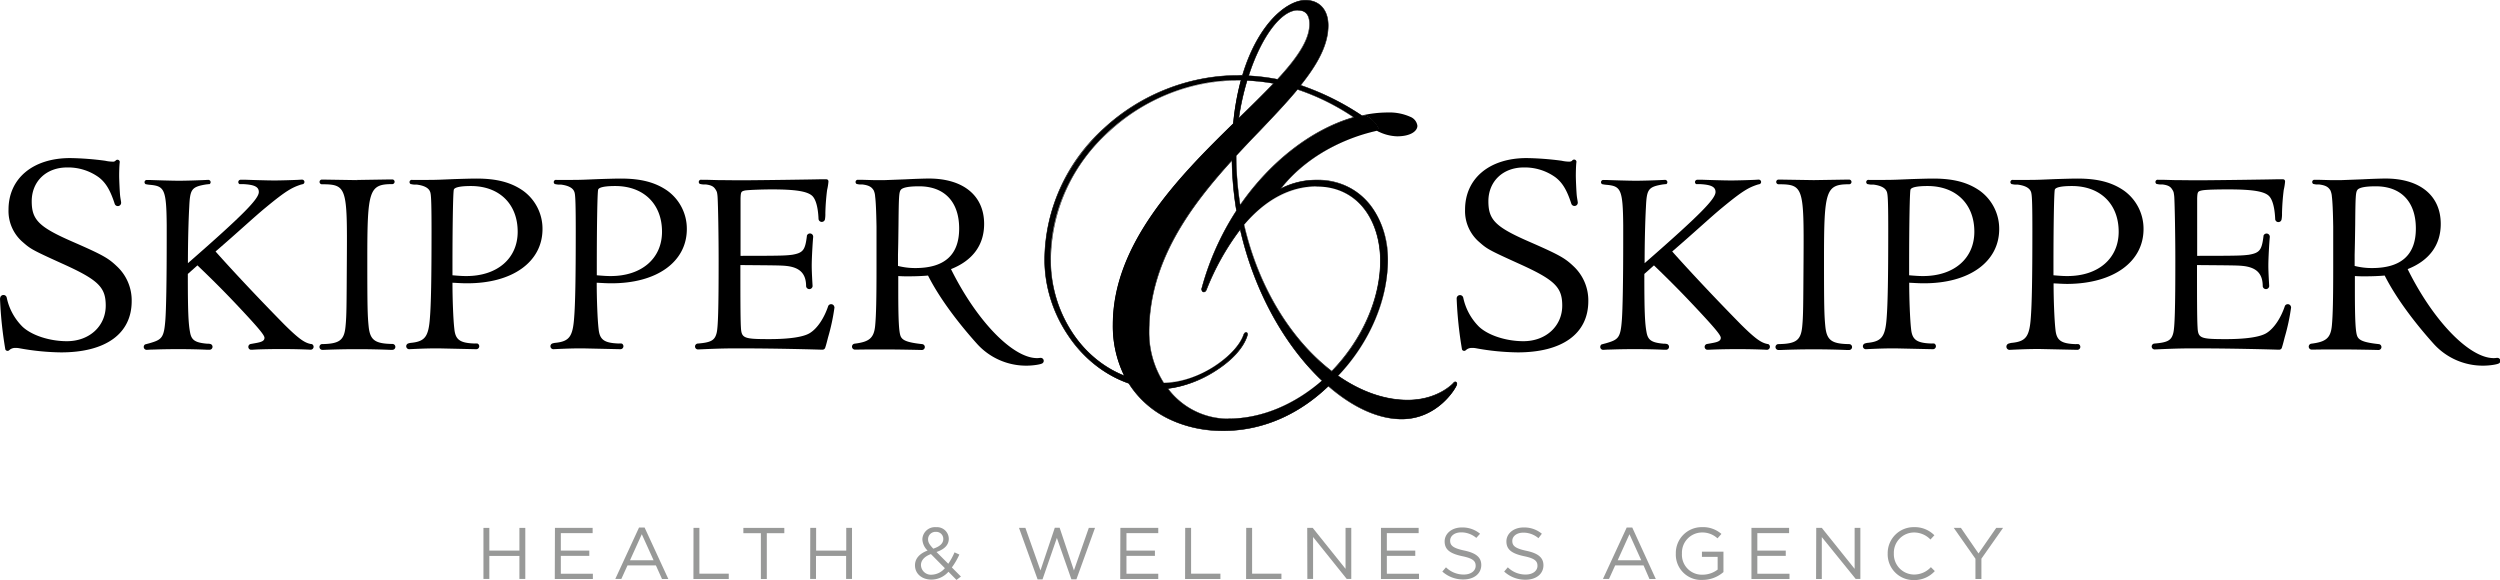 <svg xmlns="http://www.w3.org/2000/svg" viewBox="0 0 636.73 147.73"><g fill="#989998"><path d="M123.13,134.45h1.5v5.78h7.66v-5.78h1.5v13h-1.5v-5.86h-7.66v5.86h-1.5Z"/><path d="M141.34,134.45h9.6v1.34h-8.1v4.44h7.25v1.34h-7.25v4.56H151v1.34h-9.7Z"/><path d="M162.76,134.35h1.41l6.05,13.12h-1.61L167.05,144h-7.23l-1.57,3.45h-1.54Zm3.7,8.34-3-6.63-3,6.63Z"/><path d="M176.63,134.45h1.5v11.66h7.48v1.36h-9Z"/><path d="M193.79,135.8h-4.46v-1.35h10.43v1.35H195.3v11.67h-1.51Z"/><path d="M206.37,134.45h1.49v5.78h7.67v-5.78H217v13h-1.5v-5.86h-7.67v5.86h-1.49Z"/><path d="M241.56,145.62a5.8,5.8,0,0,1-4.34,2c-2.39,0-4.18-1.47-4.18-3.64v0c0-1.73,1.18-3,3.21-3.76a4.18,4.18,0,0,1-1.33-2.86v0a3.21,3.21,0,0,1,3.51-3.09,3,3,0,0,1,3.22,2.94v0c0,1.65-1.19,2.71-3.13,3.38l3,3a16.65,16.65,0,0,0,1.59-2.91l1.23.56a17.69,17.69,0,0,1-1.91,3.28l2.31,2.32-1.13.86Zm-.91-.91-3.55-3.59c-1.76.64-2.54,1.7-2.54,2.79v0a2.54,2.54,0,0,0,2.77,2.46A4.59,4.59,0,0,0,240.65,144.71Zm-.4-7.44v0a1.79,1.79,0,0,0-1.88-1.81,1.89,1.89,0,0,0-2,1.88v0c0,.76.32,1.34,1.33,2.4C239.38,139.19,240.25,138.39,240.25,137.27Z"/><path d="M259.53,134.45h1.63L265,145.29l3.65-10.88h1.23l3.64,10.88,3.79-10.84h1.58l-4.74,13.11h-1.27L269.18,137l-3.66,10.57h-1.25Z"/><path d="M285.35,134.45H295v1.34h-8.1v4.44h7.25v1.34h-7.25v4.56H295v1.34h-9.69Z"/><path d="M301.86,134.45h1.5v11.66h7.47v1.36h-9Z"/><path d="M317.4,134.45h1.5v11.66h7.47v1.36h-9Z"/><path d="M332.94,134.45h1.4l8.36,10.43V134.45h1.46v13H343l-8.57-10.68v10.68h-1.46Z"/><path d="M351.72,134.45h9.6v1.34h-8.1v4.44h7.24v1.34h-7.24v4.56h8.19v1.34h-9.69Z"/><path d="M367.35,145.57l.93-1.08a6.4,6.4,0,0,0,4.56,1.84c1.78,0,3-.93,3-2.21v0c0-1.21-.66-1.9-3.45-2.47-3-.65-4.45-1.62-4.45-3.76v0c0-2,1.84-3.55,4.36-3.55a7,7,0,0,1,4.66,1.6L376,137a5.91,5.91,0,0,0-3.83-1.41c-1.73,0-2.83.93-2.83,2.1v0c0,1.23.69,1.91,3.61,2.53s4.32,1.69,4.32,3.68v0c0,2.23-1.89,3.68-4.53,3.68A7.89,7.89,0,0,1,367.35,145.57Z"/><path d="M383.1,145.57l.93-1.08a6.38,6.38,0,0,0,4.55,1.84c1.79,0,3-.93,3-2.21v0c0-1.21-.66-1.9-3.45-2.47-3-.65-4.46-1.62-4.46-3.76v0c0-2,1.84-3.55,4.37-3.55a7,7,0,0,1,4.66,1.6l-.87,1.13a5.91,5.91,0,0,0-3.83-1.41c-1.73,0-2.83.93-2.83,2.1v0c0,1.23.69,1.91,3.61,2.53s4.32,1.69,4.32,3.68v0c0,2.23-1.9,3.68-4.53,3.68A7.89,7.89,0,0,1,383.1,145.57Z"/><path d="M414.31,134.35h1.41l6,13.12h-1.62L418.6,144h-7.23l-1.57,3.45h-1.54Zm3.7,8.34-3-6.63-3,6.63Z"/><path d="M426.82,141v0a6.59,6.59,0,0,1,6.66-6.74,7.08,7.08,0,0,1,4.95,1.73l-1,1.12a5.67,5.67,0,0,0-4-1.49,5.14,5.14,0,0,0-5.05,5.34v0a5.08,5.08,0,0,0,5.26,5.41,6.35,6.35,0,0,0,3.83-1.3v-3.24h-4v-1.32h5.48v5.19a8.12,8.12,0,0,1-5.33,2A6.45,6.45,0,0,1,426.82,141Z"/><path d="M446.08,134.45h9.59v1.34h-8.09v4.44h7.24v1.34h-7.24v4.56h8.19v1.34h-9.69Z"/><path d="M462.58,134.45H464l8.36,10.43V134.45h1.46v13h-1.19L464,136.79v10.68h-1.46Z"/><path d="M480.78,141v0a6.62,6.62,0,0,1,6.71-6.74,7,7,0,0,1,5.18,2.07l-1,1.08a5.79,5.79,0,0,0-4.17-1.79,5.16,5.16,0,0,0-5.15,5.34v0a5.18,5.18,0,0,0,5.15,5.37,5.8,5.8,0,0,0,4.28-1.88l1,1a7,7,0,0,1-5.31,2.29A6.56,6.56,0,0,1,480.78,141Z"/><path d="M503.13,142.31l-5.52-7.86h1.82l4.48,6.51,4.51-6.51h1.74l-5.51,7.84v5.18h-1.52Z"/></g><path d="M370.22,97.51c-.1.13-3.94,4.39-11.7,4.39-5.93,0-12-2.22-17.71-6.18C349.1,87,353.46,76,353.46,66.21c0-10.09-5.84-20.35-18.15-20.35a19.36,19.36,0,0,0-9.17,2.26c8-10.24,19.8-13.77,24.54-14.81.44.22.78.14.68-.22a7.15,7.15,0,0,0-3.24-3.57,2.26,2.26,0,0,0-1.27-.12,66.21,66.21,0,0,0-15.59-7.68c4.22-5.27,7-10.26,7-15.23,0-4.33-2.51-6.43-5.79-6.43C327.83.06,320.4,6,316.44,19.23c-.43,0-.85,0-1.29,0-25.08,0-49.07,20.21-49.07,47.12,0,13.65,9.05,27.13,21.42,31.31,5,7.91,14,12.06,24,12.06,10.65,0,19.83-4.61,26.85-11.37,6.16,5.35,12.71,8.39,18.69,8.39,9.16,0,13.8-7.89,14-8.75C371.21,97.31,370.63,97,370.22,97.51Zm-34.91-50c10.86,0,16.27,9,16.27,19s-4.85,20.33-12.39,28.08c-10.07-7.73-18.62-21-22.35-37.31C322.38,50.72,328.7,47.47,335.31,47.47Zm9.48-17.6c-10.28,2.94-21,10.87-28.93,22.37a79.55,79.55,0,0,1-1-12.6c5.61-6.09,11.26-11.65,15.62-16.92A59.56,59.56,0,0,1,344.79,29.87Zm-29.29.22a65.38,65.38,0,0,1,2.13-9.61,54.34,54.34,0,0,1,6.76.75C321.75,24,318.71,27,315.5,30.09Zm15.05-27.5c2,0,3,1.19,3,3.57,0,4.08-3.28,8.74-8.16,14a53.44,53.44,0,0,0-7.36-.91C321.19,9.47,326.24,2.59,330.55,2.59Zm-63,63.58c0-26.45,23.86-45.76,47.25-45.76l1.27,0a64.84,64.84,0,0,0-2,11c-14.07,13.74-30.65,30.7-30.65,51.21a28.57,28.57,0,0,0,2.9,13C275.22,91.29,267.57,79.28,267.57,66.17Zm45.27,40.47a19.25,19.25,0,0,1-15.42-7.73c7.65-.72,18-6.82,20.22-13.36.36-1.08-.56-1.26-.89-.3-1.78,5.17-11.24,12.12-20.34,12.24a23.86,23.86,0,0,1-3.75-13c0-17.82,10.3-31.8,21.12-43.71a86.55,86.55,0,0,0,1.15,12.83,69.41,69.41,0,0,0-8.81,19.68c-.27,1,.71,1.47,1.15.46a64.47,64.47,0,0,1,8.61-15.37c3.67,16.25,11.71,29.9,20.83,38.5C330,102.79,321.69,106.64,312.84,106.64Z"/><path d="M311.46,109.76a31.62,31.62,0,0,1-13.88-3.08,24.49,24.49,0,0,1-10.12-9A31,31,0,0,1,272.1,85.56,34.65,34.65,0,0,1,266,66.32a45.53,45.53,0,0,1,15.15-33.69,50.83,50.83,0,0,1,34-13.49l1.13,0h.11c2.28-7.58,5.48-12.08,7.77-14.52C326.92,1.69,330,0,332.49,0c3.61,0,5.86,2.49,5.86,6.49,0,4.46-2.16,9.15-7,15.2a66.17,66.17,0,0,1,15.48,7.71c2.3-.52,5.75,4.86,3.78,3.88-4.65,1-16.24,4.6-24.25,14.63a19.6,19.6,0,0,1,8.93-2.11,16.81,16.81,0,0,1,13.74,6.41,22.72,22.72,0,0,1,4.47,14,39.59,39.59,0,0,1-3.22,15.17,47.67,47.67,0,0,1-9.4,14.33c5.77,4,11.86,6.12,17.62,6.12,7.78,0,11.62-4.31,11.65-4.36a.57.57,0,0,1,.69-.23.6.6,0,0,1,.23.74c-.24.89-4.92,8.79-14.09,8.79-5.91,0-12.37-2.89-18.69-8.36C332.9,103.59,323.87,109.76,311.46,109.76Zm3.69-90.5a50.71,50.71,0,0,0-33.9,13.46,45.43,45.43,0,0,0-15.11,33.6,34.48,34.48,0,0,0,6.06,19.17,31,31,0,0,0,15.32,12.08h0v0a24.48,24.48,0,0,0,10.09,9,31.49,31.49,0,0,0,13.82,3.06c12.4,0,21.42-6.17,26.8-11.35l0,0,.05,0c6.31,5.47,12.76,8.37,18.65,8.37,9.1,0,13.73-7.82,14-8.7.07-.28,0-.51-.16-.6s-.38,0-.54.2h0S366.36,102,358.52,102c-5.81,0-11.94-2.14-17.75-6.19l0,0,0,0a47.85,47.85,0,0,0,9.43-14.35,39.56,39.56,0,0,0,3.21-15.12A22.56,22.56,0,0,0,349,52.29a16.67,16.67,0,0,0-13.64-6.36,19.27,19.27,0,0,0-9.14,2.24l-.28.16.2-.25c8.05-10.26,19.81-13.77,24.5-14.8h0a11.57,11.57,0,0,0,5.17,1.44c3.57,0,5.19-1.39,5.19-2.68a2.87,2.87,0,0,0-1.84-2.3,13,13,0,0,0-5.76-1.09,29.73,29.73,0,0,0-6.68.79h0a64.9,64.9,0,0,0-15.42-7.65l-.08,0,0-.08c4.85-6.06,7-10.74,7-15.19,0-4-2.14-6.37-5.73-6.37-2.5,0-5.51,1.68-8.24,4.6-2.29,2.44-5.48,6.94-7.75,14.52v.05h-.22Zm-2.31,87.44a19.18,19.18,0,0,1-15.47-7.76l-.07-.09h.11a29.2,29.2,0,0,0,12.14-4.48c4.16-2.65,7-5.78,8-8.83.17-.49.06-.77-.12-.83s-.49.11-.65.57c-.9,2.61-3.68,5.62-7.45,8a25.21,25.21,0,0,1-12.95,4.23h0l0,0a23.74,23.74,0,0,1-3.77-13c0-18,10.69-32.24,21.14-43.75l.11-.12v.16A85.45,85.45,0,0,0,315,53.61v0a69.61,69.61,0,0,0-8.81,19.67c-.13.49.05.83.3.92s.52,0,.73-.5a64.46,64.46,0,0,1,8.62-15.39l.08-.1,0,.13c3.44,15.22,11,29.24,20.82,38.47l.05,0-.05,0C329.63,103.24,321.14,106.7,312.84,106.7ZM297.54,99a19.08,19.08,0,0,0,15.3,7.62c8.25,0,16.69-3.44,23.78-9.69-9.75-9.22-17.32-23.19-20.77-38.36a64.28,64.28,0,0,0-8.52,15.26c-.25.56-.63.65-.89.57a.84.84,0,0,1-.38-1.07,69.86,69.86,0,0,1,8.81-19.69A85.71,85.71,0,0,1,313.72,41c-10.4,11.48-21,25.62-21,43.55a23.73,23.73,0,0,0,3.72,12.92,24.94,24.94,0,0,0,12.85-4.21c3.75-2.41,6.51-5.39,7.4-8,.19-.54.55-.74.81-.65s.39.42.2,1c-1,3.07-3.89,6.23-8.09,8.89A29.44,29.44,0,0,1,297.54,99Zm-11-3.19-.15,0a28.55,28.55,0,0,1-13.62-11.5,33.48,33.48,0,0,1-5.23-18,44.28,44.28,0,0,1,14.87-32.85,48.88,48.88,0,0,1,32.44-13l.93,0h.42l0,.08a65.25,65.25,0,0,0-1.95,11v0h0c-7.23,7.06-14.77,14.65-20.6,23.06-6.75,9.75-10,18.94-10,28.11a28.57,28.57,0,0,0,2.9,13Zm28.31-75.3a48.67,48.67,0,0,0-32.35,13,44.11,44.11,0,0,0-14.84,32.75,33.39,33.39,0,0,0,5.21,18,28.51,28.51,0,0,0,13.42,11.38,28.64,28.64,0,0,1-2.84-12.9c0-9.19,3.29-18.41,10.06-28.18,5.83-8.41,13.37-16,20.59-23.06A66.46,66.46,0,0,1,316,20.49h-1.19Zm24.37,74.15,0,0c-10.65-8.18-18.8-21.79-22.37-37.35v0l0,0c5.45-6.39,11.86-9.77,18.52-9.77,11.28,0,16.33,9.56,16.33,19S347,86.59,339.23,94.58ZM316.91,57.23c3.56,15.5,11.67,29.06,22.27,37.22,7.72-8,12.33-18.42,12.33-28,0-9.42-5-18.92-16.2-18.92C328.69,47.53,322.33,50.89,316.91,57.23Zm-1.09-4.83,0-.15a80,80,0,0,1-1-12.61v0c2-2.15,4-4.24,5.9-6.27,3.55-3.72,6.91-7.24,9.72-10.65l0,0h0a59,59,0,0,1,14.35,7.15l.12.08-.13,0c-10.69,3.06-21.23,11.21-28.9,22.35Zm-.93-12.73a81.16,81.16,0,0,0,1,12.41c7.65-11,18.12-19.14,28.75-22.24a58.56,58.56,0,0,0-14.17-7c-2.81,3.4-6.16,6.91-9.7,10.63C318.85,35.44,316.87,37.52,314.89,39.67Zm.53-9.4,0-.18a65.09,65.09,0,0,1,2.13-9.63v0h.05a52.9,52.9,0,0,1,6.77.75l.11,0-.08.08c-2.57,2.72-5.52,5.59-8.65,8.64Zm2.25-9.72a64.43,64.43,0,0,0-2.08,9.37l.11-.1c3.09-3,6-5.86,8.56-8.55A51.9,51.9,0,0,0,317.67,20.55Zm7.71-.29h0a52.16,52.16,0,0,0-7.35-.9h-.08l0-.07c3.25-10,8.32-16.75,12.61-16.75,2,0,3,1.23,3,3.64,0,3.6-2.53,7.94-8.19,14.07Zm-7.3-1a52.22,52.22,0,0,1,7.25.89c5.62-6.09,8.13-10.4,8.13-14,0-2.36-.95-3.51-2.91-3.51C326.33,2.65,321.32,9.31,318.08,19.23Z"/><path d="M462.32,45.88l-8.83-.14h-.58a.6.6,0,0,0,0,1.19h0c6.42,0,6.55.77,6.44,19.23-.08,11.91-.07,14.16-.34,17-.34,3.51-1.57,4.41-6,4.48h-.1a.75.75,0,0,0,.09,1.5h0l.6,0c2.23-.09,5.13-.17,8.31-.17H462c3.18,0,6.08.08,8.31.17l.6,0h0a.75.75,0,0,0,.09-1.5h-.1c-4.42-.07-5.64-1-6-4.48-.27-2.79-.34-5-.34-17,0-17.69.42-19.23,6.43-19.23h0a.59.59,0,0,0,.57-.59.6.6,0,0,0-.6-.6h-.57l-8.84.14Z"/><path d="M400.74,67.79c-2.12-2-3.4-2.8-11.17-6.19-8.68-3.78-10.49-5.59-10.49-10.34,0-5.06,3.7-8.61,9-8.61a13.35,13.35,0,0,1,8.07,2.5c1.66,1.28,2.85,3,4.05,6.72a0,0,0,0,1,0,0,.85.85,0,0,0,.81.59.84.84,0,0,0,.84-.85c0-.3-.2-1.1-.28-2s-.22-3.78-.22-4.91c0,0,0-2.4.16-3.47h0a.59.59,0,0,0-.6-.59.61.61,0,0,0-.44.2h0c-.1.11-.24.33-.85.33a9.32,9.32,0,0,1-1.88-.23,74.76,74.76,0,0,0-8.91-.68c-9.51,0-15.69,5.21-15.69,13.13a10.41,10.41,0,0,0,3.32,8c2.26,2,2.34,2.11,10.34,5.74,9.2,4.15,11.09,6,11.09,10.71,0,5.21-4.15,9.06-9.89,9.06-4.45,0-9-1.51-11.32-3.7a14.73,14.73,0,0,1-4-7.37h0a.85.85,0,0,0-1.68.14s0,.06,0,.09h0A99.78,99.78,0,0,0,372.36,89h0s.05.09.07.13,0,0,0,0a.58.58,0,0,0,.46.23l.09,0h0c.18,0,.33-.14.57-.35a2.26,2.26,0,0,1,1.34-.4,5.34,5.34,0,0,1,1,.08,62.46,62.46,0,0,0,10.64,1.06c11.39,0,18-4.76,18-13.06A11.88,11.88,0,0,0,400.74,67.79Z"/><path d="M509.18,58.34a11.94,11.94,0,0,0-5-9.8c-3.06-2.11-6.67-3.06-11.84-3.06-1.23,0-3.2.06-5.51.13-3.41.14-4.63.21-6.74.21h-2.81l-.36,0h-.23l-.65,0a.79.79,0,0,0-.3,0h0a.58.58,0,0,0-.43.56.59.59,0,0,0,.31.51h0l.07,0h0a4.74,4.74,0,0,0,.73.12h0l.39,0,.31,0c1.82.23,2.84.78,3.28,1.51a2.22,2.22,0,0,1,.18.38,1.28,1.28,0,0,1,.07.28c.21.81.27,3.74.27,9.73,0,12.11-.13,18.58-.4,22-.34,4.76-1.23,6-4.63,6.39a3.82,3.82,0,0,0-.92.18.75.75,0,0,0,.25,1.46c4.29-.21,5.7-.21,7.61-.21l9.49.21a.76.76,0,0,0,.3-1.45h0a.34.34,0,0,0-.12,0,3,3,0,0,0-.6,0c-3.78-.12-4.89-1-5.16-3.7-.27-2.32-.48-7.56-.48-11.78,1.5.07,2.38.14,3.61.14C501.49,72.22,509.18,66.71,509.18,58.34ZM486.24,70.11V67.39c0-9.6.14-18.24.34-19.06.14-.61,1.64-.95,4.36-.95,7.21,0,11.91,4.56,11.91,11.64,0,6.8-5.17,11.29-13.07,11.29C488.76,70.31,487.87,70.25,486.24,70.11Z"/><path d="M450.33,87.63h-.08c-1.6-.29-3-1.17-6.86-5C435,74.1,428.56,67.05,425.9,64.05c5.81-5,10-8.93,12.88-11.28,5.16-4.26,6.63-5,8.82-5.74l.47-.12.06,0a.59.59,0,0,0,.41-.56.6.6,0,0,0-.59-.6h-.17l-1,.06c-1.41.06-3.56.13-5.36.15h-.88c-1.38,0-5.74-.13-6.94-.18l-.3,0h-1a.6.6,0,0,0-.6.6.59.59,0,0,0,.22.45v0a.43.43,0,0,0,.12.07h0l.15,0c.14,0,.8,0,.9,0,2.76.16,3.84.71,3.84,2,0,1.7-3.63,5.54-18.06,18.13,0-5.24.14-10.76.34-14.36.2-4.32.55-5,3.85-5.62l.48-.08.66-.07.11,0,0,0,.08,0a.59.59,0,0,0-.32-1.09h0l-1.52.07c-1.42.06-3.57.13-5.36.15h-.88c-1.38,0-5.75-.13-6.94-.18h-.23l-.65,0a.79.79,0,0,0-.3,0s0,0,0,0a.58.58,0,0,0-.12,1.07h0l.06,0h0a7.87,7.87,0,0,0,1.15.16c3.53.35,4.06,1.16,4.14,10.31v1.21h0c0,.73,0,1.51,0,2.34,0,10.89-.14,17.77-.34,20.49-.34,4.62-.86,5.08-4.08,6-.38.1-.57.15-1,.27h0l-.05,0,0,0a.76.76,0,0,0-.38.66.74.74,0,0,0,.69.74h.07c.28,0,.73-.06,1.7-.07h.11c1.77-.07,3.89-.11,6.17-.11,2.84,0,5.44.06,7.43.16l.6,0a.75.75,0,0,0,.24-1.46,2.67,2.67,0,0,0-.81-.08c-3.27-.27-4.08-1-4.42-3-.41-2.18-.55-5.38-.55-14.23v-.54l2.45-2.18c3.68,3.54,6.67,6.54,9.87,9.94,5.58,5.92,7.15,7.82,7.15,8.5s-.53,1-1.71,1.25c-.3.07-1.68.31-1.8.33h0a.75.75,0,0,0,0,1.47l.12,0h.22l1.39-.06c1.77-.06,3.89-.1,6.17-.1,2.83,0,5.37.07,7.36.17a.76.76,0,0,0,.76-.75A.74.74,0,0,0,450.33,87.63Z"/><path d="M545.94,58.34a11.94,11.94,0,0,0-5-9.8c-3.06-2.11-6.67-3.06-11.84-3.06-1.23,0-3.2.06-5.51.13-3.41.14-4.63.21-6.74.21H514l-.36,0h-.22l-.66,0a.79.79,0,0,0-.3,0h0a.58.58,0,0,0-.43.56.59.59,0,0,0,.31.51h0l.06,0h0a4.74,4.74,0,0,0,.73.12h0l.39,0,.31,0c1.82.23,2.84.78,3.28,1.51a2.22,2.22,0,0,1,.18.38,1.28,1.28,0,0,1,.07.28c.21.81.27,3.74.27,9.73,0,12.11-.13,18.58-.4,22-.34,4.76-1.23,6-4.63,6.39a3.82,3.82,0,0,0-.92.18A.75.75,0,0,0,512,89.1c4.29-.21,5.7-.21,7.61-.21l9.5.21a.76.76,0,0,0,.29-1.45h0l-.13,0a3,3,0,0,0-.6,0c-3.78-.12-4.89-1-5.16-3.7-.27-2.32-.48-7.56-.48-11.78,1.5.07,2.38.14,3.61.14C538.25,72.22,545.94,66.71,545.94,58.34ZM523,70.11V67.39c0-9.6.14-18.24.34-19.06.14-.61,1.64-.95,4.36-.95,7.21,0,11.91,4.56,11.91,11.64,0,6.8-5.17,11.29-13.07,11.29C525.52,70.31,524.63,70.25,523,70.11Z"/><path d="M583.51,78.28a.83.83,0,0,0-1.52-.44l-.06.12h0c-1,3-2.75,5.72-4.74,6.91-1.68,1-5.31,1.5-10.28,1.5-6.53,0-7.08-.21-7.21-3.07-.14-2.31-.14-8.23-.14-15.79,7.76.07,10.21.07,11.57.21,3.47.34,5.17,1.86,5.17,5.2h0a.83.83,0,0,0,1.65-.06s-.22-3.45-.22-5.15c0-2,.23-5.86.37-7.36V60.3a.82.82,0,0,0-.82-.82.83.83,0,0,0-.79.58s0,0,0,0a.13.13,0,0,0,0,.06.14.14,0,0,0,0,.07c-.44,3.49-.94,4.22-3.76,4.7-1.77.2-2.24.27-13.13.27V50.51c.07-1.63.14-1.77,1.16-2s4.42-.27,6.8-.27c6,0,9.05.47,10.28,1.63.88.82,1.49,2.78,1.63,5.84a.82.82,0,0,0,1.63.16h0a7.58,7.58,0,0,0,.11-1.58,58,58,0,0,1,.44-5.92,14.49,14.49,0,0,0,.34-2.11c0-.41-.2-.61-.68-.61h-1.09c-1.68.06-15.48.25-20.11.27-2.66,0-5.21-.05-6.32-.05l-2.86-.08-.35,0h-.23l-.65,0a.77.77,0,0,0-.3,0h0a.58.58,0,0,0-.12,1.07h0l.06,0h0a4.92,4.92,0,0,0,.74.12h0l.39,0,.3,0c1.83.23,2.18.78,2.62,1.51.06.12.12.24.18.38a2.29,2.29,0,0,1,.07.28h0c.06.36.11.71.13,1,.13,2.25.27,9.94.27,16.33,0,11.84-.14,17.08-.55,18.44-.47,1.77-1.43,2.31-4.76,2.58h0a.75.75,0,0,0,.08,1.5c6-.27,7.65-.27,10.51-.27,9.57,0,19.26.28,20.86.33h.34l.06,0a.75.75,0,0,0,.58-.45h0s.11-.39.13-.44c.15-.47.33-1.19.61-2.28a52.38,52.38,0,0,0,1.63-7.63v-.06Z"/><path d="M636,91.15h-.11a5.16,5.16,0,0,1-.83.06c-6.19-.07-15.32-9.47-21.85-22.67,5.51-2.18,8.43-6.13,8.43-11.51,0-7.21-5.3-11.56-14.08-11.56-.82,0-3.07.06-5.86.2l-5.5.21h-2.49l-2.85-.08-.36,0h-.23l-.65,0a.79.79,0,0,0-.3,0h0a.58.58,0,0,0-.42.56.59.59,0,0,0,.31.51h0l.07,0h0a4.74,4.74,0,0,0,.73.12h0l.39,0,.31,0c1.82.23,2.38.78,2.83,1.51a4.7,4.7,0,0,1,.37,1.54c.16,1.28.28,3.66.34,7.7,0,.49,0,1,0,1.53v0c0,2.36,0,5.21,0,8.64,0,8.17-.09,12.32-.34,15-.3,3.26-1.57,4.16-5.22,4.62h0a.76.76,0,0,0,0,1.51h.87C591.07,89,594.88,89,596,89c4.42,0,9.75.14,9.75.14h0a.75.75,0,0,0,.07-1.5h0c-3.74-.41-5-.95-5.44-2s-.61-4-.61-11.77V70.31c1.16.07,1.7.07,2.59.07,1.77,0,3.54-.07,5-.2,3.54,7,9.34,13.9,12.4,17.3a16.85,16.85,0,0,0,12.73,5.65c1.63,0,3.82-.33,4.09-.67h0a.73.73,0,0,0,.25-.55A.76.76,0,0,0,636,91.15ZM604.13,68.27a17.73,17.73,0,0,1-4.42-.54V64.87c.07-2.79.07-2.79.14-7.62.06-7.28.13-8.24.54-8.85s1.91-.95,4.7-.95c6.46,0,10.21,3.95,10.21,10.75S611.48,68.27,604.13,68.27Z"/><path d="M91.32,45.88l-8.84-.14h-.57a.6.6,0,0,0,0,1.19h0c6.42,0,6.55.77,6.43,19.23-.07,11.91-.06,14.16-.34,17-.33,3.51-1.56,4.41-6,4.48h-.1A.75.75,0,0,0,82,89.1h0l.59,0c2.24-.09,5.14-.17,8.31-.17H91c3.17,0,6.07.08,8.31.17l.59,0h0a.75.75,0,0,0,.09-1.5h-.1c-4.42-.07-5.65-1-6-4.48-.28-2.79-.34-5-.34-17,0-17.69.42-19.23,6.43-19.23h0a.6.6,0,0,0,0-1.19h-.57l-8.84.14Z"/><path d="M29.73,67.79c-2.11-2-3.39-2.8-11.17-6.19C9.89,57.82,8.08,56,8.08,51.26c0-5.06,3.69-8.61,9-8.61a13.35,13.35,0,0,1,8.07,2.5c1.66,1.28,2.84,3,4.05,6.72,0,0,0,0,0,0a.84.84,0,0,0,1.65-.26c0-.3-.2-1.1-.28-2s-.22-3.78-.22-4.91c0,0,0-2.4.16-3.47h0a.6.6,0,0,0-1-.39h0a.92.92,0,0,1-.85.33,9.18,9.18,0,0,1-1.88-.23,74.92,74.92,0,0,0-8.91-.68c-9.51,0-15.7,5.21-15.7,13.13a10.45,10.45,0,0,0,3.32,8c2.27,2,2.34,2.11,10.34,5.74,9.21,4.15,11.1,6,11.1,10.71,0,5.21-4.15,9.06-9.89,9.06-4.45,0-9-1.51-11.32-3.7a14.66,14.66,0,0,1-4-7.37h0a.84.84,0,0,0-.83-.7.84.84,0,0,0-.85.84S0,76,0,76H0A99.78,99.78,0,0,0,1.36,89h0a.57.57,0,0,0,.08.13s0,0,0,0a.6.6,0,0,0,.47.23l.09,0H2c.18,0,.32-.14.57-.35a2.25,2.25,0,0,1,1.33-.4,5.39,5.39,0,0,1,1,.08,62.37,62.37,0,0,0,10.64,1.06c11.39,0,18-4.76,18-13.06A11.85,11.85,0,0,0,29.73,67.79Z"/><path d="M138.17,58.34a11.93,11.93,0,0,0-5-9.8c-3.06-2.11-6.67-3.06-11.84-3.06-1.23,0-3.2.06-5.52.13-3.4.14-4.62.21-6.73.21h-2.82l-.35,0h-.23l-.65,0a.79.79,0,0,0-.3,0h0a.58.58,0,0,0-.12,1.07h0l.07,0h0a4.74,4.74,0,0,0,.73.12h0l.39,0,.31,0c1.82.23,2.84.78,3.28,1.51.06.12.12.24.18.38a2.29,2.29,0,0,1,.07.28c.2.81.27,3.74.27,9.73,0,12.11-.13,18.58-.41,22-.34,4.76-1.22,6-4.62,6.39a3.93,3.93,0,0,0-.93.18.76.76,0,0,0-.49.71.76.76,0,0,0,.75.75c4.29-.21,5.7-.21,7.61-.21l9.49.21a.75.75,0,0,0,.75-.75.76.76,0,0,0-.46-.7h0l-.12,0a3.1,3.1,0,0,0-.6,0c-3.79-.12-4.89-1-5.16-3.7-.28-2.32-.48-7.56-.48-11.78,1.5.07,2.38.14,3.61.14C130.48,72.22,138.17,66.71,138.17,58.34ZM115.24,70.11V67.39c0-9.6.14-18.24.34-19.06.14-.61,1.63-.95,4.36-.95,7.21,0,11.91,4.56,11.91,11.64,0,6.8-5.18,11.29-13.07,11.29C117.76,70.31,116.87,70.25,115.24,70.11Z"/><path d="M79.33,87.63h-.08c-1.6-.29-3-1.17-6.86-5C64,74.1,57.55,67.05,54.9,64.05c5.81-5,10-8.93,12.88-11.28,5.15-4.26,6.62-5,8.82-5.74l.47-.12.06,0a.59.59,0,0,0,.41-.56.6.6,0,0,0-.6-.6h-.16l-1,.06c-1.42.06-3.56.13-5.36.15h-.88c-1.38,0-5.75-.13-6.94-.18l-.31,0h-1a.6.6,0,0,0-.6.6.59.59,0,0,0,.22.45v0a.43.43,0,0,0,.12.07h0l.15,0c.14,0,.8,0,.9,0,2.76.16,3.84.71,3.84,2,0,1.7-3.63,5.54-18.06,18.13,0-5.24.14-10.76.34-14.36.2-4.32.55-5,3.84-5.62l.49-.08.65-.07a.35.35,0,0,0,.11,0l0,0,.08,0a.59.59,0,0,0-.32-1.09h0l-1.53.07c-1.41.06-3.56.13-5.36.15h-.88c-1.37,0-5.74-.13-6.94-.18H38.2l-.66,0a.81.81,0,0,0-.3,0s0,0,0,0a.58.58,0,0,0-.43.56.59.59,0,0,0,.31.51h0l.06,0h0a7.69,7.69,0,0,0,1.14.16c3.53.35,4.07,1.16,4.14,10.31v1.21h0c0,.73,0,1.51,0,2.34,0,10.89-.14,17.77-.34,20.49-.35,4.62-.87,5.08-4.08,6-.38.1-.57.15-1,.27h0l-.05,0,0,0a.76.76,0,0,0-.38.66.74.74,0,0,0,.69.74h.07c.28,0,.72-.06,1.69-.07h.11c1.78-.07,3.9-.11,6.17-.11,2.85,0,5.45.06,7.44.16l.6,0a.76.76,0,0,0,.75-.75.74.74,0,0,0-.51-.71,2.7,2.7,0,0,0-.82-.08c-3.26-.27-4.07-1-4.41-3-.41-2.18-.55-5.38-.55-14.23v-.54l2.45-2.18C54,71.13,57,74.13,60.21,77.53c5.58,5.92,7.15,7.82,7.15,8.5s-.53,1-1.71,1.25c-.31.07-1.68.31-1.8.33h0a.75.75,0,0,0,0,1.47l.12,0h.22L65.58,89c1.78-.06,3.9-.1,6.17-.1,2.83,0,5.38.07,7.37.17a.75.75,0,0,0,.21-1.47Z"/><path d="M174.93,58.34a11.93,11.93,0,0,0-5-9.8c-3.06-2.11-6.67-3.06-11.84-3.06-1.23,0-3.2.06-5.52.13-3.4.14-4.62.21-6.73.21H143l-.36,0h-.23l-.65,0a.79.79,0,0,0-.3,0h0a.58.58,0,0,0-.12,1.07h0l.07,0h0a4.74,4.74,0,0,0,.73.12h0l.39,0,.31,0c1.82.23,2.84.78,3.28,1.51.06.12.12.24.18.38a2.29,2.29,0,0,1,.07.28c.2.81.27,3.74.27,9.73,0,12.11-.13,18.58-.41,22-.34,4.76-1.22,6-4.62,6.39a3.93,3.93,0,0,0-.93.18.76.76,0,0,0-.49.71.76.76,0,0,0,.75.75c4.29-.21,5.7-.21,7.61-.21l9.49.21a.76.76,0,0,0,.3-1.45h0l-.12,0a3,3,0,0,0-.6,0c-3.79-.12-4.89-1-5.16-3.7-.28-2.32-.48-7.56-.48-11.78,1.5.07,2.38.14,3.61.14C167.24,72.22,174.93,66.71,174.93,58.34ZM152,70.11V67.39c0-9.6.14-18.24.34-19.06.14-.61,1.63-.95,4.36-.95,7.21,0,11.91,4.56,11.91,11.64,0,6.8-5.18,11.29-13.07,11.29C154.52,70.31,153.63,70.25,152,70.11Z"/><path d="M212.51,78.28a.83.83,0,0,0-1.52-.44.27.27,0,0,0-.06.12h0c-1,3-2.74,5.72-4.74,6.91-1.67,1-5.31,1.5-10.27,1.5-6.54,0-7.08-.21-7.22-3.07-.13-2.31-.13-8.23-.13-15.79,7.76.07,10.21.07,11.57.21,3.47.34,5.17,1.86,5.17,5.2h0a.83.83,0,0,0,1.65-.06s-.22-3.45-.22-5.15c0-2,.23-5.86.37-7.36V60.3a.82.82,0,0,0-1.61-.24l0,0a.13.13,0,0,1,0,.06s0,0,0,.07c-.44,3.49-.94,4.22-3.76,4.7-1.77.2-2.24.27-13.13.27V50.51c.07-1.63.13-1.77,1.16-2,.88-.14,4.42-.27,6.8-.27,6,0,9,.47,10.28,1.63.88.82,1.49,2.78,1.62,5.84a.83.83,0,0,0,1.64.16h0a7.8,7.8,0,0,0,.1-1.58,57.67,57.67,0,0,1,.45-5.92,14.49,14.49,0,0,0,.34-2.11c0-.41-.21-.61-.68-.61h-1.09c-1.69.06-15.49.25-20.11.27-2.66,0-5.21-.05-6.32-.05l-2.86-.08-.36,0h-.22l-.66,0a.81.81,0,0,0-.3,0h0a.58.58,0,0,0-.43.56.59.59,0,0,0,.31.51h0l.06,0h0a4.74,4.74,0,0,0,.73.12h0l.39,0,.31,0c1.83.23,2.17.78,2.62,1.51.06.12.12.24.18.38a2.29,2.29,0,0,1,.07.28h0a8.76,8.76,0,0,1,.12,1c.14,2.25.27,9.94.27,16.33,0,11.84-.13,17.08-.54,18.44-.48,1.77-1.43,2.31-4.76,2.58h0a.75.75,0,0,0,.08,1.5c6-.27,7.65-.27,10.5-.27,9.58,0,19.27.28,20.87.33h.33l.06,0a.75.75,0,0,0,.59-.45h0s.12-.39.14-.44c.15-.47.33-1.19.61-2.28a52.38,52.38,0,0,0,1.63-7.63v-.06Z"/><path d="M265,91.15h-.11a5,5,0,0,1-.82.06c-6.19-.07-15.32-9.47-21.86-22.67,5.52-2.18,8.44-6.13,8.44-11.51,0-7.21-5.31-11.56-14.09-11.56-.81,0-3.06.06-5.85.2l-5.51.21h-2.48l-2.86-.08-.35,0h-.23l-.65,0a.79.79,0,0,0-.3,0h0a.58.58,0,0,0-.12,1.07h0l.06,0h0a4.74,4.74,0,0,0,.73.12h0l.39,0,.31,0c1.82.23,2.38.78,2.83,1.51a4.36,4.36,0,0,1,.36,1.54c.17,1.28.28,3.66.35,7.7,0,.49,0,1,0,1.53v0c0,2.36,0,5.21,0,8.64,0,8.17-.09,12.32-.34,15-.3,3.26-1.57,4.16-5.23,4.62h0a.76.76,0,0,0,0,1.51h.88C220.07,89,223.88,89,225,89c4.43,0,9.76.14,9.76.14h0a.75.75,0,0,0,.07-1.5h0c-3.74-.41-5-.95-5.44-2s-.61-4-.61-11.77V70.31c1.16.07,1.7.07,2.58.07,1.77,0,3.54-.07,5-.2,3.54,7,9.34,13.9,12.4,17.3a16.85,16.85,0,0,0,12.73,5.65c1.63,0,3.82-.33,4.09-.67h0a.73.73,0,0,0,.25-.55A.76.76,0,0,0,265,91.15ZM233.13,68.27a17.73,17.73,0,0,1-4.42-.54V64.87c.07-2.79.07-2.79.13-7.62.07-7.28.14-8.24.55-8.85s1.9-.95,4.69-.95c6.47,0,10.21,3.95,10.21,10.75S240.48,68.27,233.13,68.27Z"/></svg>
